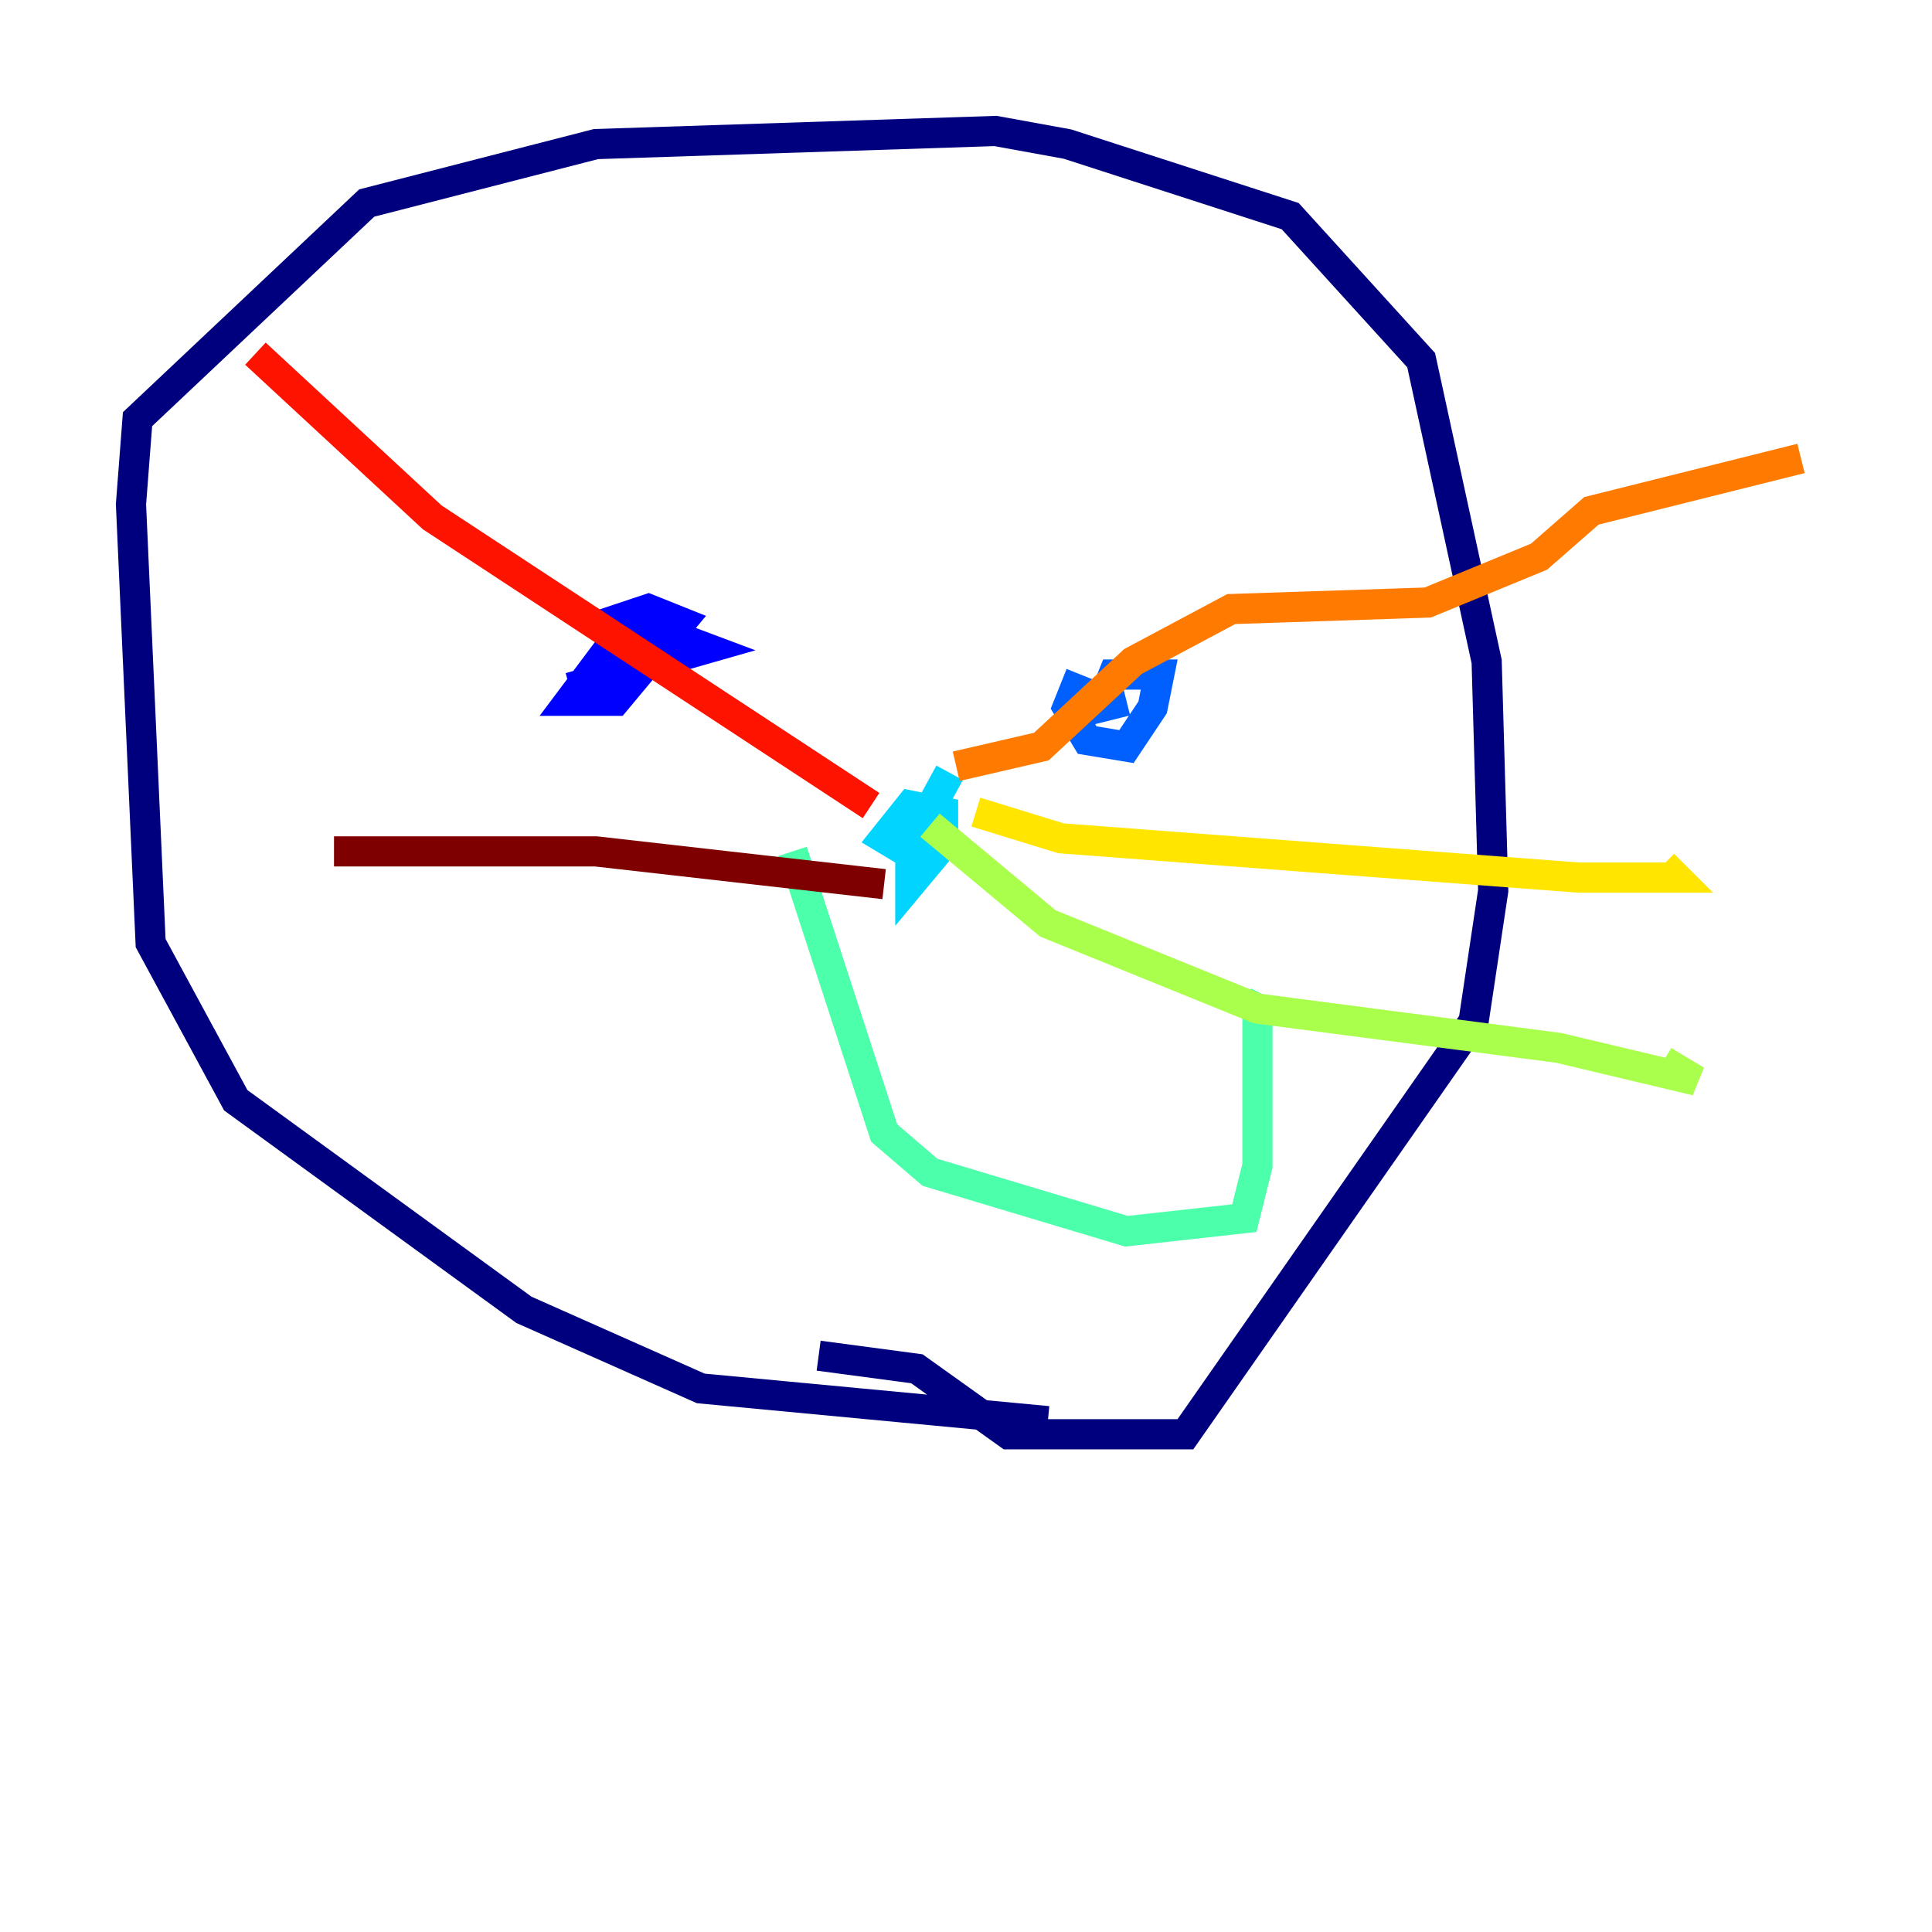 <?xml version="1.0" encoding="utf-8" ?>
<svg baseProfile="tiny" height="128" version="1.2" viewBox="0,0,128,128" width="128" xmlns="http://www.w3.org/2000/svg" xmlns:ev="http://www.w3.org/2001/xml-events" xmlns:xlink="http://www.w3.org/1999/xlink"><defs /><polyline fill="none" points="69.424,94.156 46.427,91.986 34.712,86.78 15.62,72.895 9.98,62.481 8.678,33.41 9.112,27.77 24.298,13.451 39.485,9.546 65.953,8.678 70.725,9.546 85.478,14.319 94.156,23.864 98.495,43.824 98.929,59.01 97.627,67.688 78.536,95.024 66.82,95.024 60.746,90.685 54.237,89.817" stroke="#00007f" stroke-width="2" /><polyline fill="none" points="37.749,45.559 46.861,42.956 43.39,41.654 40.352,42.956 37.749,46.427 40.786,46.427 45.125,41.22 42.956,40.352 40.352,41.22 42.522,42.522 44.691,40.786" stroke="#0000fe" stroke-width="2" /><polyline fill="none" points="71.593,44.691 70.725,46.861 72.027,49.031 74.63,49.464 76.366,46.861 76.8,44.691 73.763,44.691 72.895,46.861 74.63,46.427" stroke="#0060ff" stroke-width="2" /><polyline fill="none" points="62.915,51.2 60.312,55.973 60.312,58.576 62.481,55.973 62.481,53.803 60.312,53.37 58.576,55.539 60.746,56.841 62.481,55.539" stroke="#00d4ff" stroke-width="2" /><polyline fill="none" points="52.502,56.407 58.576,75.064 61.614,77.668 74.63,81.573 82.441,80.705 83.308,77.234 83.308,66.82 82.441,66.386" stroke="#4cffaa" stroke-width="2" /><polyline fill="none" points="61.614,54.671 69.424,61.18 83.308,66.82 103.268,69.424 112.38,71.593 110.21,70.291" stroke="#aaff4c" stroke-width="2" /><polyline fill="none" points="64.651,53.803 70.291,55.539 104.57,58.142 111.078,58.142 110.21,57.275" stroke="#ffe500" stroke-width="2" /><polyline fill="none" points="63.349,50.766 68.99,49.464 75.064,43.824 81.573,40.352 94.59,39.919 101.966,36.881 105.437,33.844 119.322,30.373" stroke="#ff7a00" stroke-width="2" /><polyline fill="none" points="57.709,53.37 28.637,34.278 16.922,23.43" stroke="#fe1200" stroke-width="2" /><polyline fill="none" points="58.576,58.576 39.485,56.407 22.129,56.407" stroke="#7f0000" stroke-width="2" /></svg>